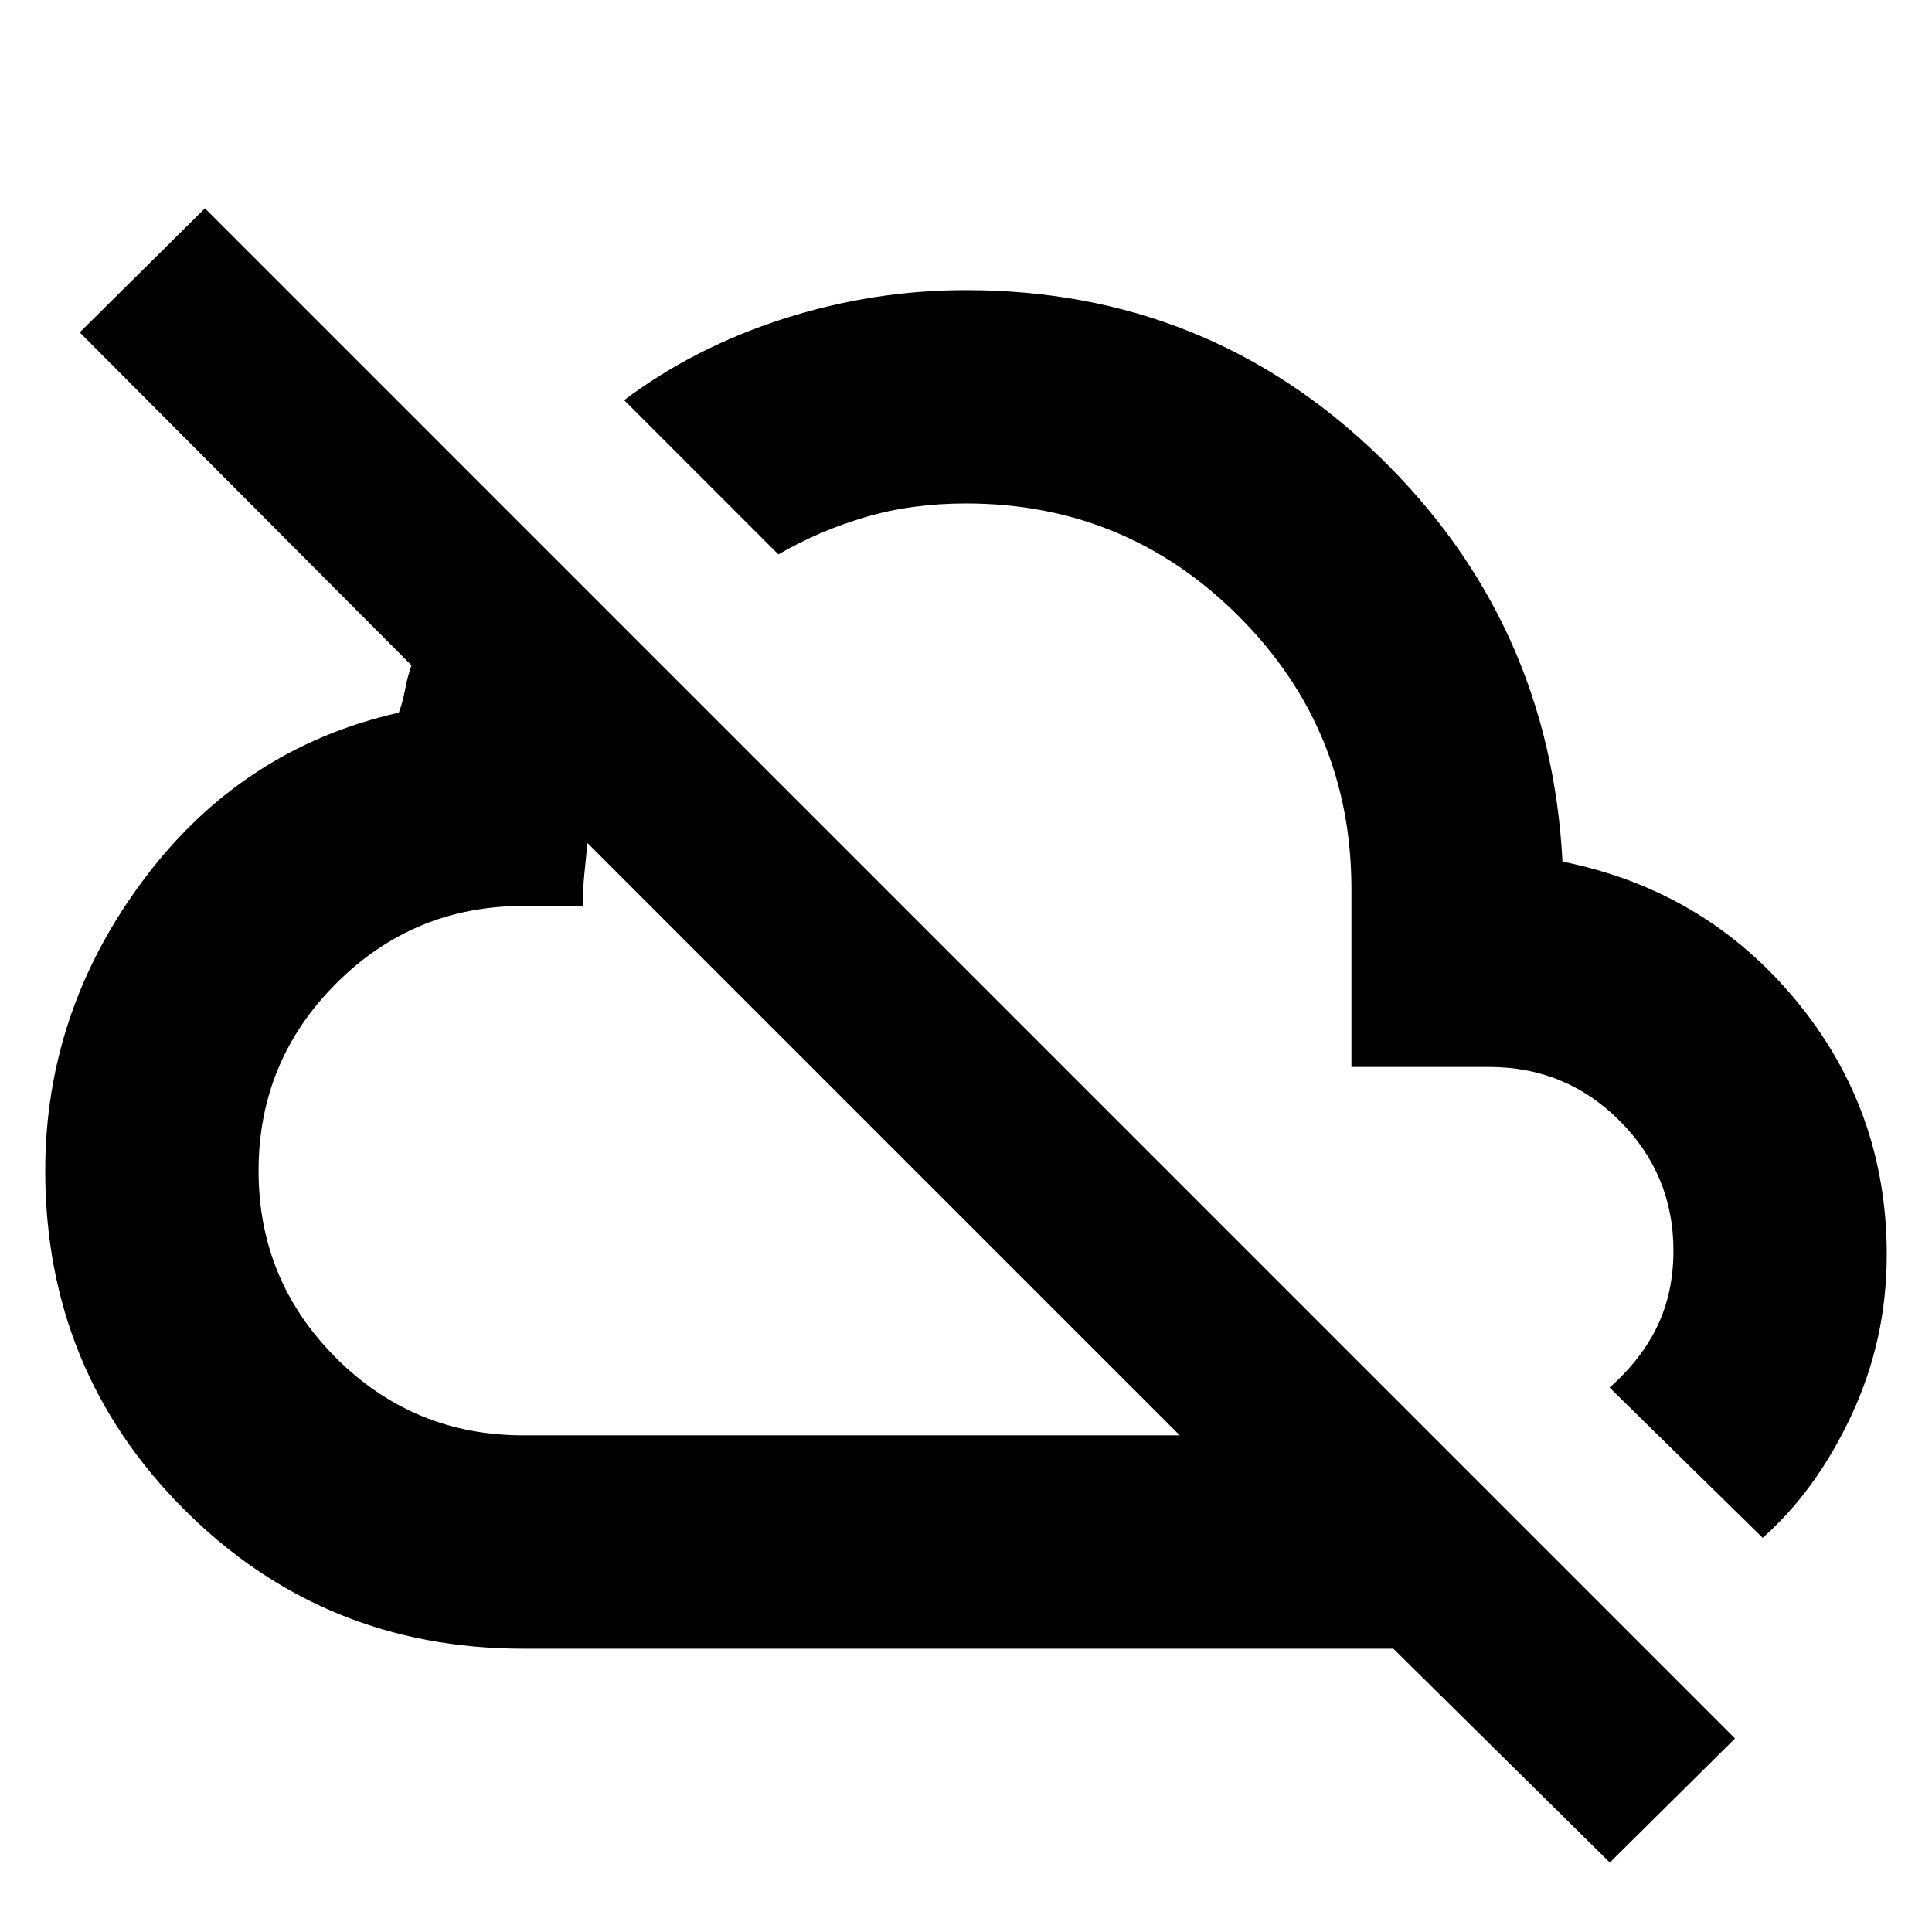 <svg xmlns="http://www.w3.org/2000/svg" height="24" viewBox="0 -960 960 960" width="24"><path d="M799.91-34.52 692.34-140.78H260q-99.33 0-168.43-69.1-69.09-69.1-69.09-168.42 0-79.27 48.91-144.64 48.91-65.36 126.74-82.93 1.87-4.61 3.17-11.54 1.31-6.94 3.18-11.98L39.61-794.83l62.22-61.65 760.3 760.31-62.22 61.65ZM260-246.78h326.22L291.91-541.09q-.87 8.18-1.58 15.63-.72 7.44-.72 15.63H260q-54.49 0-93 38.55-38.52 38.54-38.52 93.06T167-285.24q38.51 38.46 93 38.46Zm178.78-147.44Zm437.09 198.35-76.09-74.65q15.87-14 23.81-30.66 7.93-16.65 7.93-37.36 0-37.81-26.74-64.55-26.74-26.74-64.78-26.74h-68.48v-88.47q0-79.49-56.02-135.51-56.02-56.02-135.5-56.02-27 0-50.02 6.79-23.02 6.78-43.2 18.52l-76.65-76.65q35-26.27 79.3-40.46 44.31-14.2 90.57-14.2 119.83 0 205 82.35t91.39 201.61q70.7 14.22 115.92 68.83 45.21 54.61 45.21 126.43 0 42.39-17.54 79.85-17.54 37.46-44.11 60.89ZM593.57-477.3Z"/></svg>